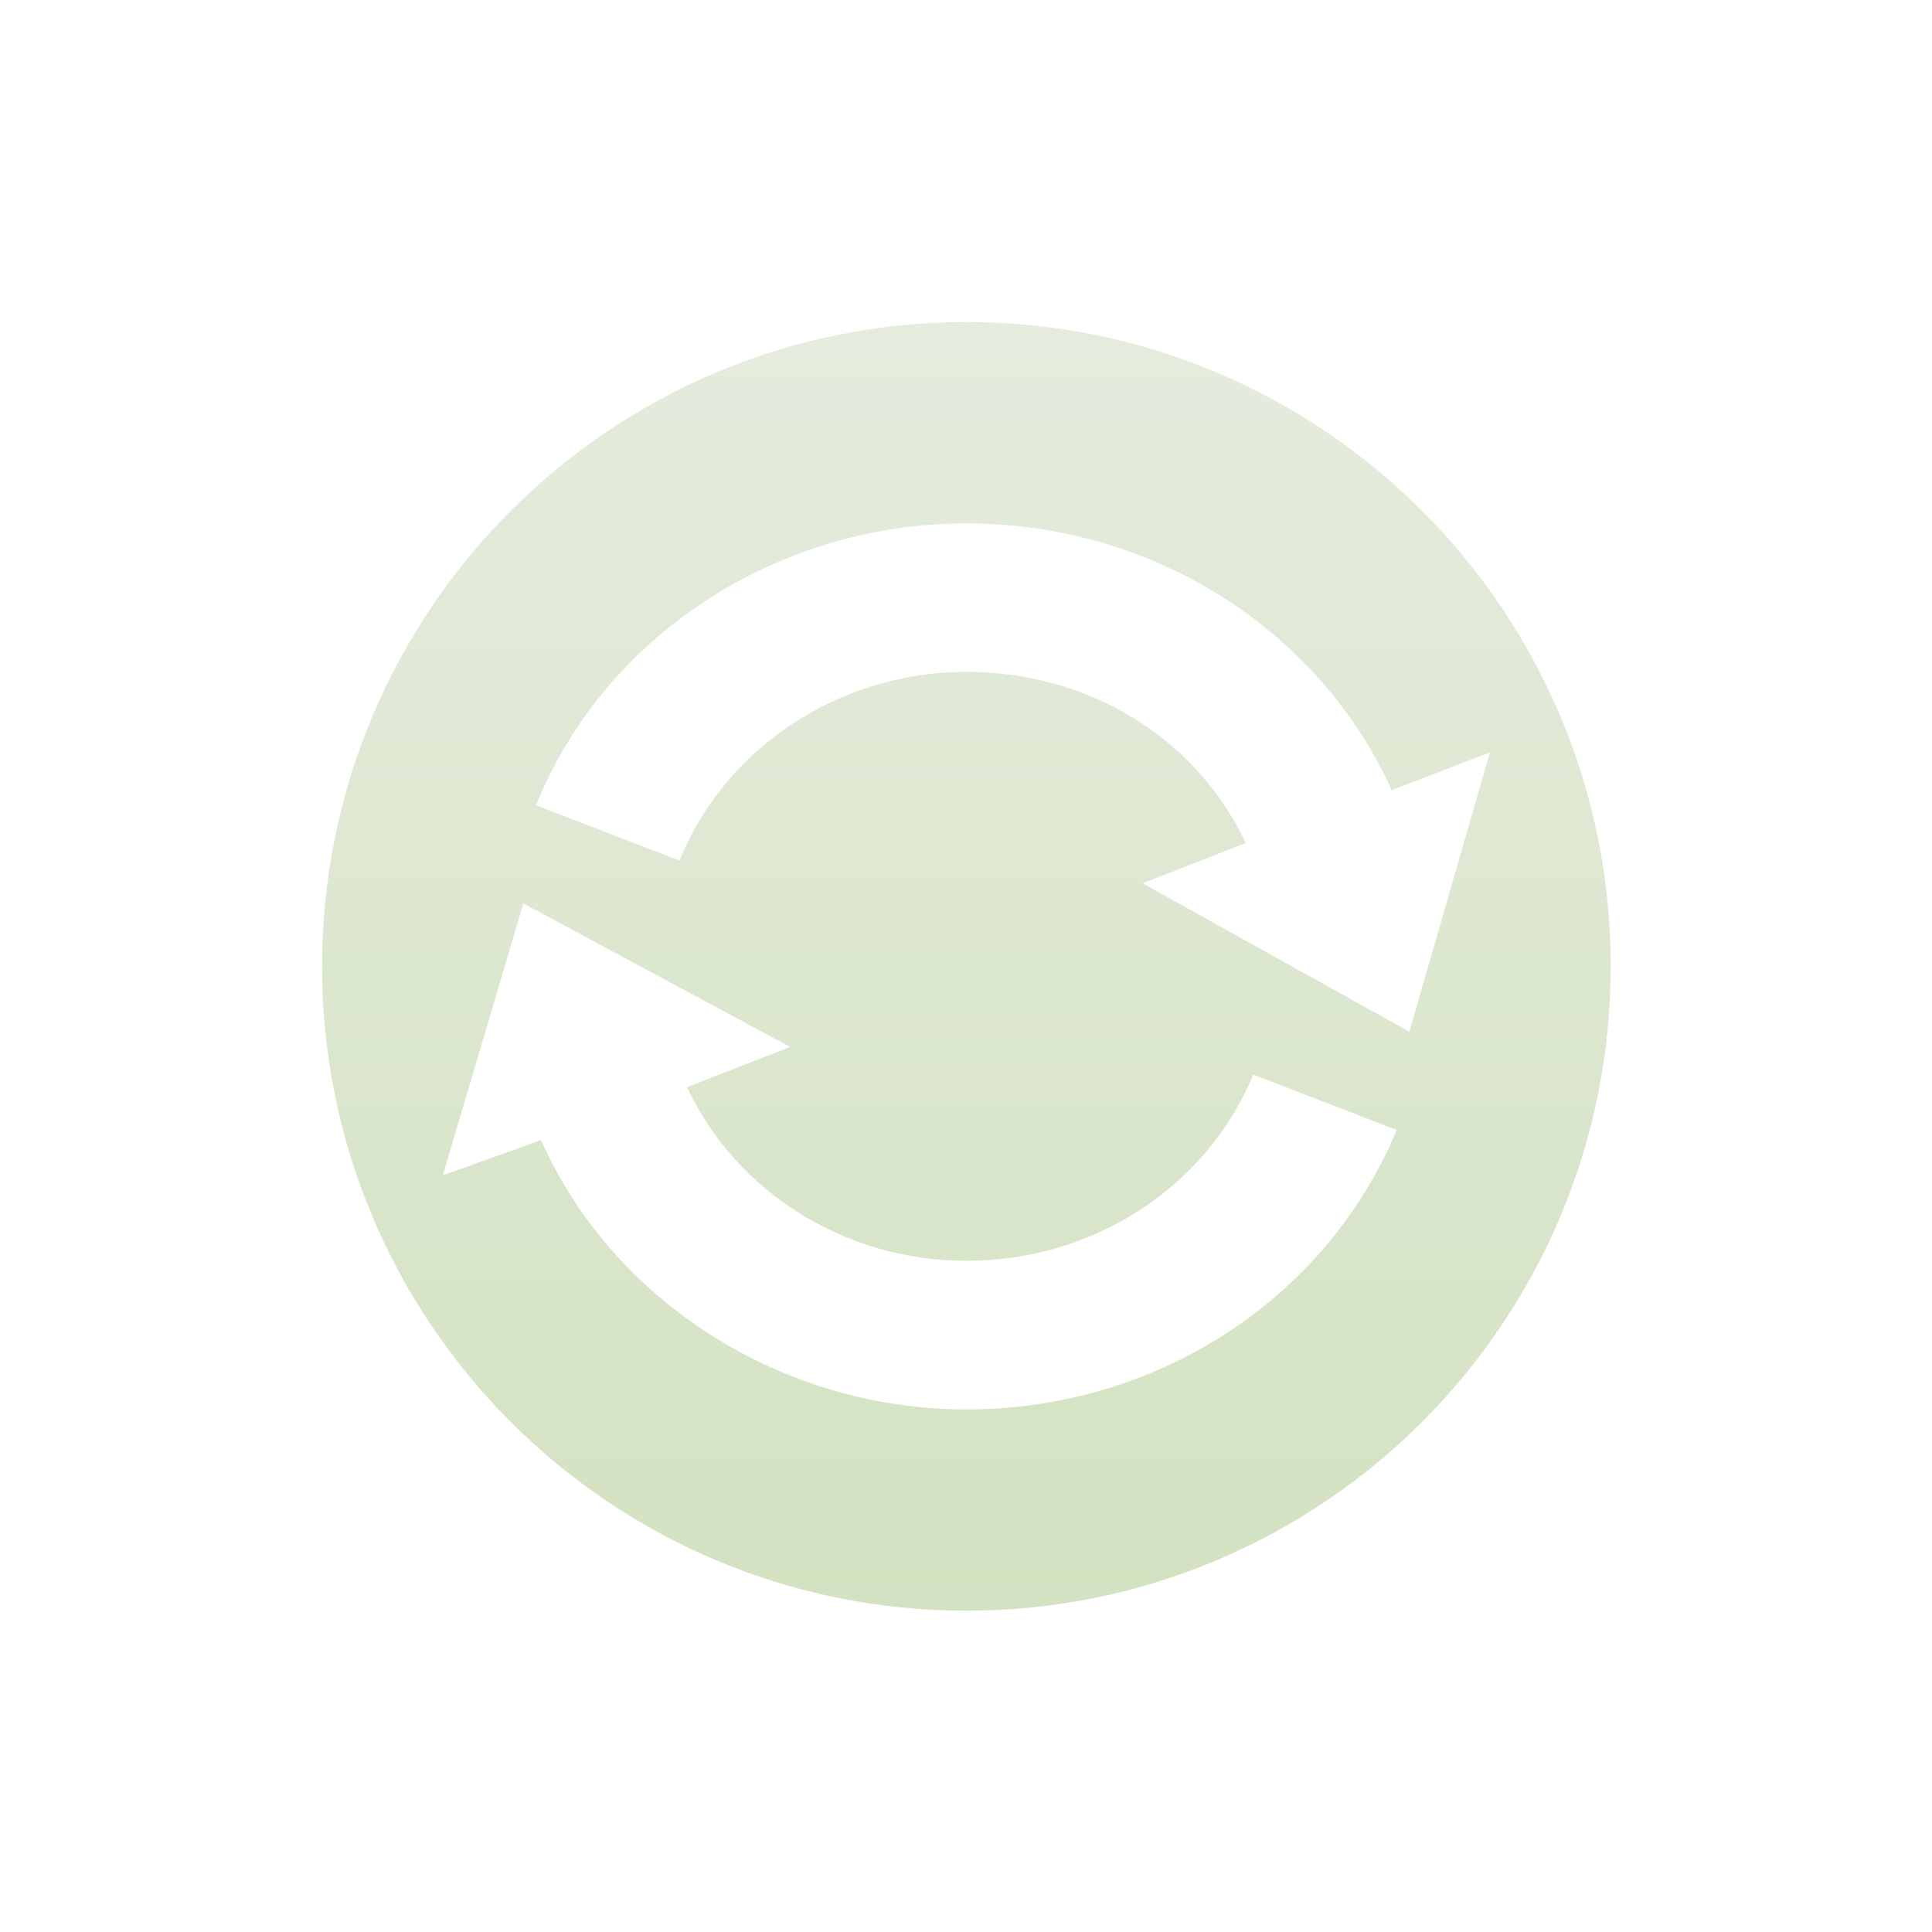 <svg xmlns="http://www.w3.org/2000/svg" width="24" height="24" version="1.1">
 <defs>
  <style id="current-color-scheme" type="text/css">
   .ColorScheme-Text { color: #939597; } .ColorScheme-Highlight { color: #1AD6AB; }
  </style>
  <linearGradient id="arrongin" x1="0%" x2="0%" y1="0%" y2="100%">
   <stop offset="0%" style="stop-color:#dd9b44"/>
   <stop offset="100%" style="stop-color:#ad6c16"/>
  </linearGradient>
  <linearGradient id="aurora" x1="0%" x2="0%" y1="0%" y2="100%">
   <stop offset="0%" style="stop-color:#09D4DF"/>
   <stop offset="100%" style="stop-color:#9269F4"/>
  </linearGradient>
  <linearGradient id="cyberneon" x1="0%" x2="0%" y1="0%" y2="100%">
   <stop offset="0" style="stop-color:#0abdc6"/>
   <stop offset="1" style="stop-color:#ea00d9"/>
  </linearGradient>
  <linearGradient id="fitdance" x1="0%" x2="0%" y1="0%" y2="100%">
   <stop offset="0%" style="stop-color:#1AD6AB"/>
   <stop offset="100%" style="stop-color:#329DB6"/>
  </linearGradient>
  <linearGradient id="oomox" x1="0%" x2="0%" y1="0%" y2="100%">
   <stop offset="0%" style="stop-color:#a9bf8f"/>
   <stop offset="100%" style="stop-color:#6c9e31"/>
  </linearGradient>
  <linearGradient id="rainblue" x1="0%" x2="0%" y1="0%" y2="100%">
   <stop offset="0%" style="stop-color:#00F260"/>
   <stop offset="100%" style="stop-color:#0575E6"/>
  </linearGradient>
  <linearGradient id="sunrise" x1="0%" x2="0%" y1="0%" y2="100%">
   <stop offset="0%" style="stop-color:#FF8501"/>
   <stop offset="100%" style="stop-color:#FFCB01"/>
  </linearGradient>
  <linearGradient id="telinkrin" x1="0%" x2="0%" y1="0%" y2="100%">
   <stop offset="0%" style="stop-color:#b2ced6"/>
   <stop offset="100%" style="stop-color:#6da5b7"/>
  </linearGradient>
  <linearGradient id="60spsycho" x1="0%" x2="0%" y1="0%" y2="100%">
   <stop offset="0%" style="stop-color:#df5940"/>
   <stop offset="25%" style="stop-color:#d8d15f"/>
   <stop offset="50%" style="stop-color:#e9882a"/>
   <stop offset="100%" style="stop-color:#279362"/>
  </linearGradient>
  <linearGradient id="90ssummer" x1="0%" x2="0%" y1="0%" y2="100%">
   <stop offset="0%" style="stop-color:#f618c7"/>
   <stop offset="20%" style="stop-color:#94ffab"/>
   <stop offset="50%" style="stop-color:#fbfd54"/>
   <stop offset="100%" style="stop-color:#0f83ae"/>
  </linearGradient>
 </defs>
 <g opacity=".3" transform="matrix(.348 0 0 .348 3.644 3.646)">
  <path fill="url(#oomox)" class="ColorScheme-Text" d="m-25.406 12c-4.418 0-8 3.582-8 8s3.582 8 8 8 8-3.582 8-8-3.582-8-8-8zm0 2.5c2.304 0 4.367 1.303 5.281 3.312l1.219-0.469-1 3.469-3.312-1.844 1.281-0.5c-0.621-1.31-1.954-2.125-3.469-2.125-1.573 0-2.996 0.94-3.562 2.344l-1.781-0.687c0.845-2.103 2.985-3.5 5.344-3.5zm-5.5 4.719 3.312 1.781-1.281 0.5c0.613 1.305 1.964 2.156 3.469 2.156 1.576 0 2.979-0.91 3.562-2.312l1.781 0.688c-0.877 2.103-2.979 3.469-5.344 3.469-2.292 0-4.387-1.339-5.281-3.344l-1.219 0.438 1-3.375z" transform="matrix(2.875 0 0 2.875 97.068 -33.481)"/>
 </g>
</svg>
